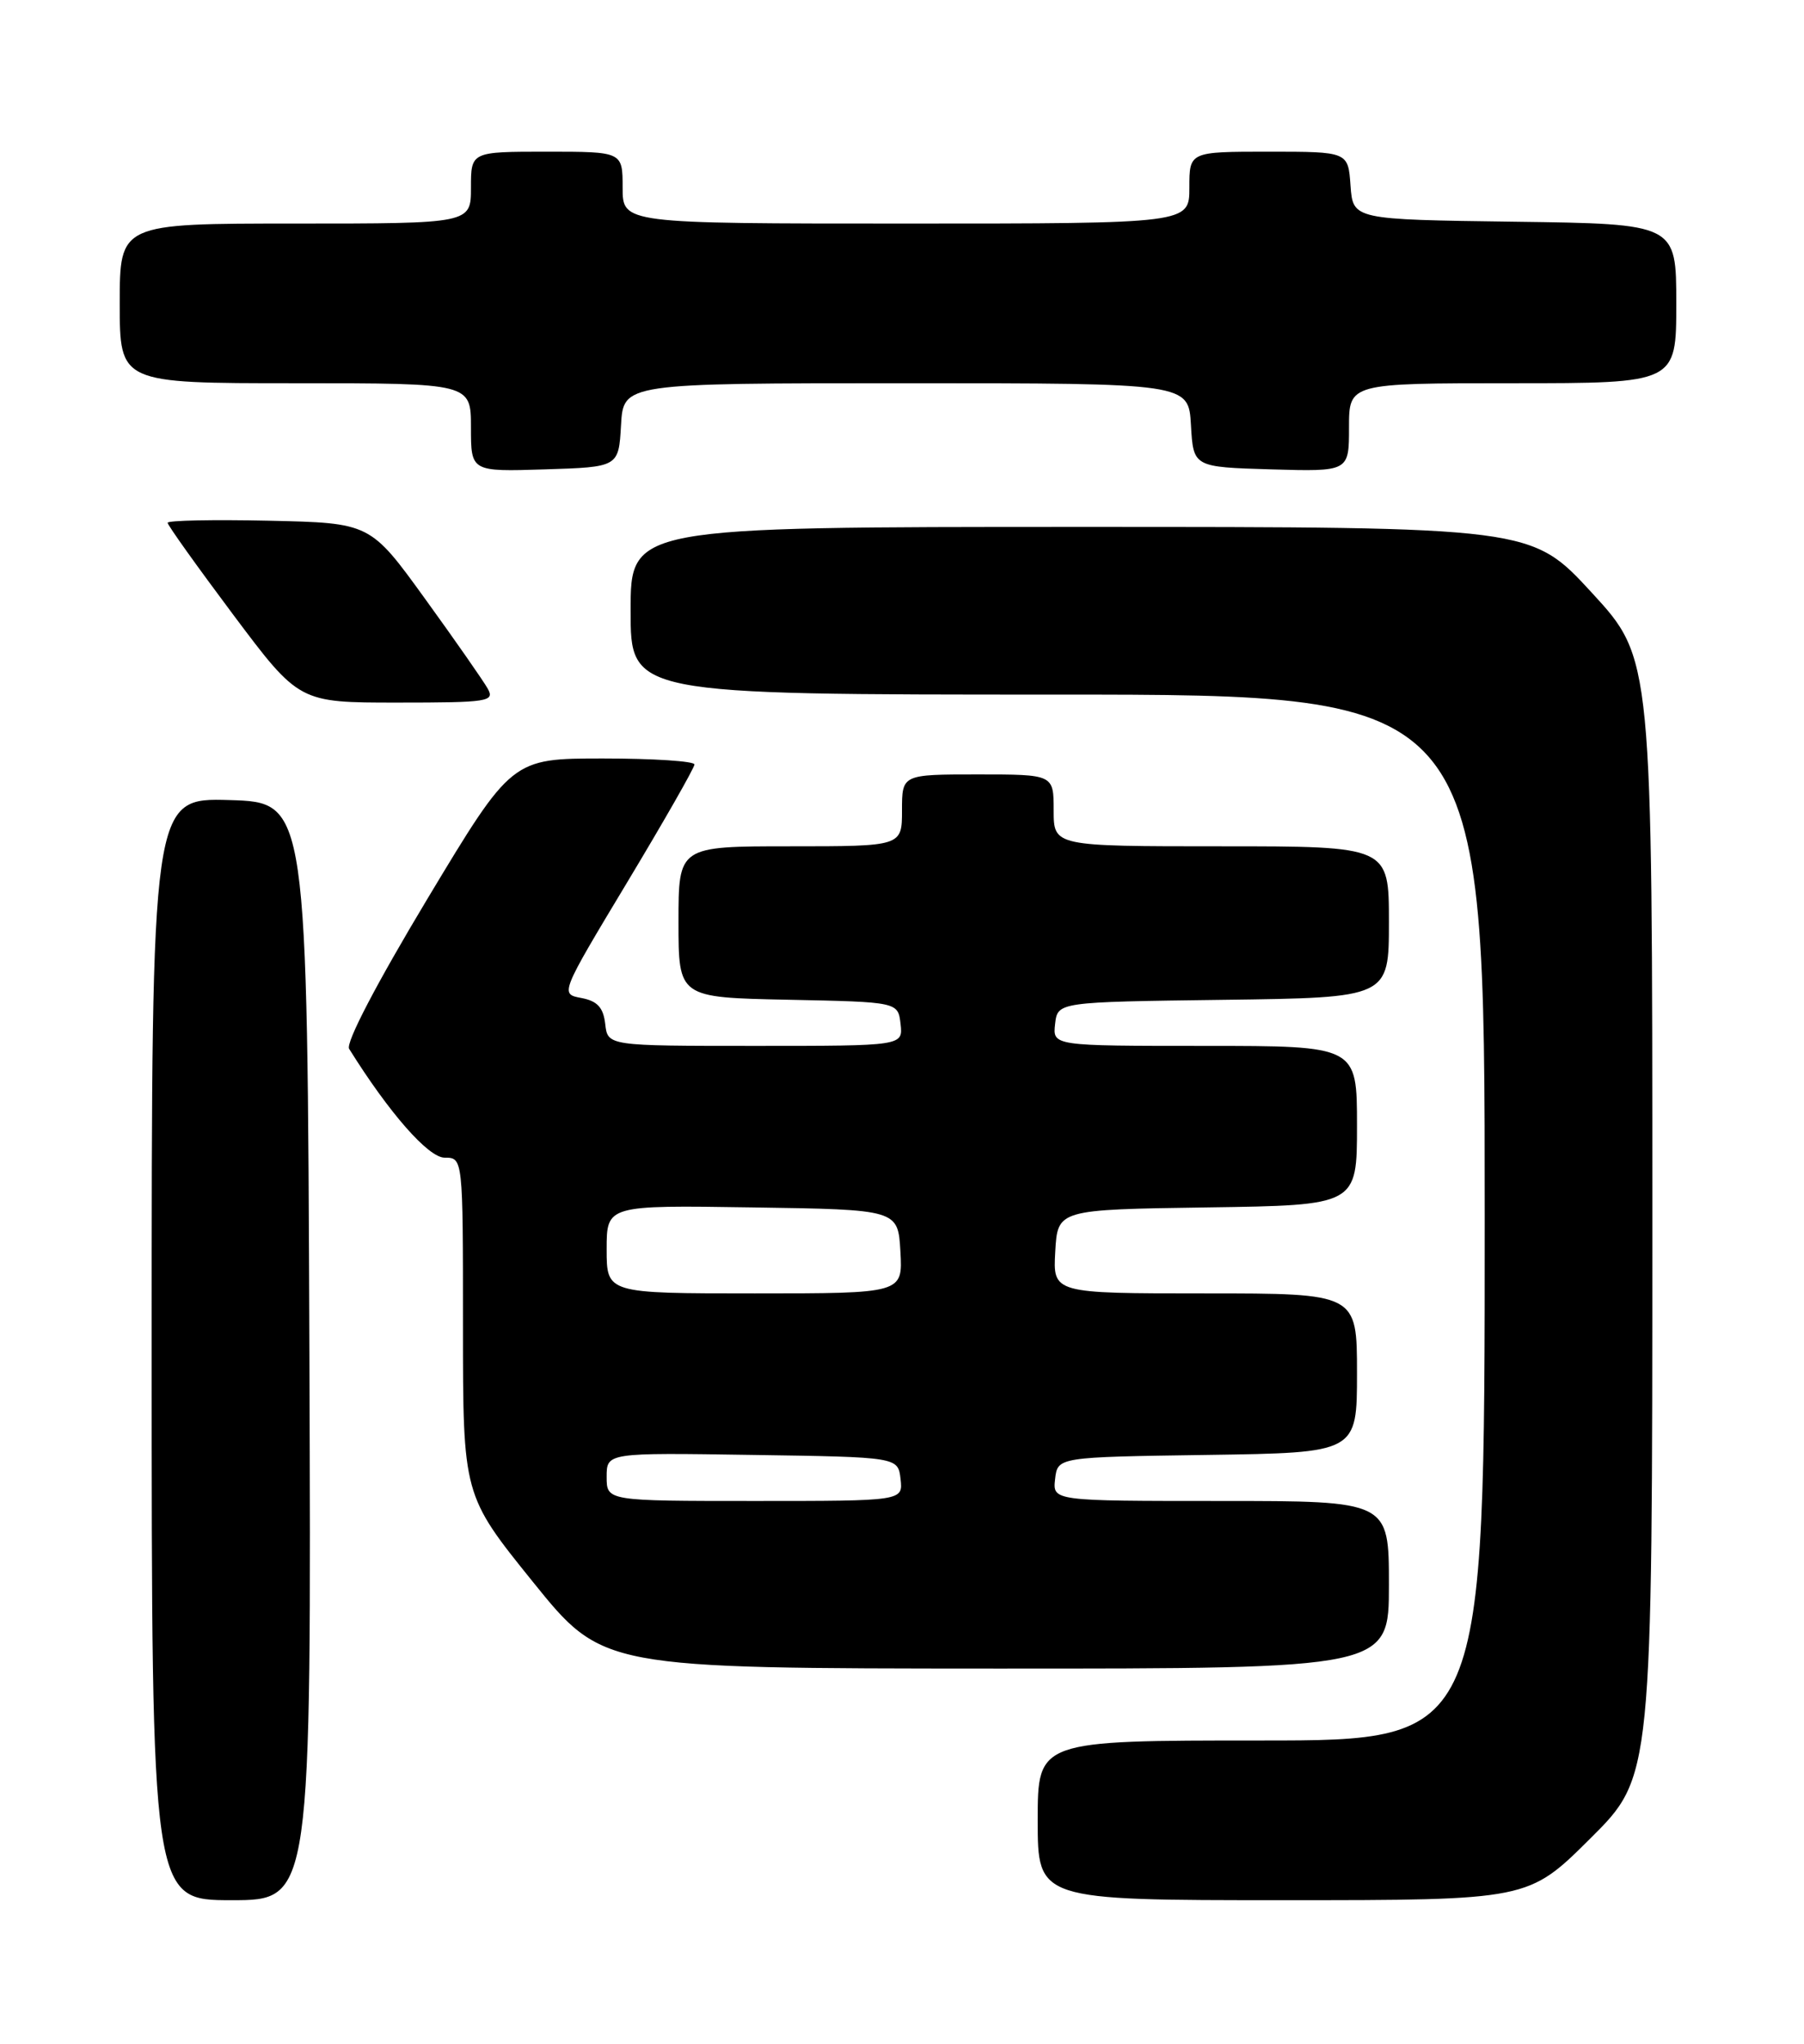 <?xml version="1.0" encoding="UTF-8" standalone="no"?>
<!DOCTYPE svg PUBLIC "-//W3C//DTD SVG 1.1//EN" "http://www.w3.org/Graphics/SVG/1.1/DTD/svg11.dtd" >
<svg xmlns="http://www.w3.org/2000/svg" xmlns:xlink="http://www.w3.org/1999/xlink" version="1.1" viewBox="0 0 226 256">
 <g >
 <path fill="currentColor"
d=" M 38.76 169.25 C 38.50 100.50 38.50 100.50 28.75 100.21 C 19.00 99.93 19.00 99.93 19.00 168.96 C 19.00 238.00 19.00 238.00 29.01 238.00 C 39.01 238.00 39.01 238.00 38.76 169.25 Z  M 199.23 230.27 C 207.00 222.55 207.00 222.55 207.00 152.51 C 207.00 82.48 207.00 82.48 199.42 74.24 C 191.84 66.00 191.84 66.00 135.42 66.00 C 79.00 66.00 79.00 66.00 79.00 76.50 C 79.00 87.00 79.00 87.00 132.50 87.00 C 186.00 87.00 186.00 87.00 186.00 152.50 C 186.00 218.00 186.00 218.00 158.00 218.00 C 130.00 218.00 130.00 218.00 130.00 228.00 C 130.00 238.00 130.00 238.00 160.73 238.00 C 191.46 238.00 191.46 238.00 199.23 230.27 Z  M 174.00 198.50 C 174.00 188.00 174.00 188.00 152.93 188.00 C 131.87 188.00 131.87 188.00 132.18 185.25 C 132.50 182.50 132.50 182.50 151.25 182.23 C 170.00 181.96 170.00 181.96 170.00 171.98 C 170.00 162.00 170.00 162.00 150.95 162.00 C 131.90 162.00 131.90 162.00 132.20 156.75 C 132.50 151.50 132.50 151.50 151.25 151.23 C 170.00 150.96 170.00 150.96 170.00 140.98 C 170.00 131.00 170.00 131.00 150.93 131.00 C 131.87 131.00 131.87 131.00 132.18 128.25 C 132.50 125.50 132.50 125.50 153.25 125.23 C 174.00 124.96 174.00 124.96 174.00 115.48 C 174.00 106.00 174.00 106.00 153.00 106.00 C 132.00 106.00 132.00 106.00 132.00 101.50 C 132.00 97.00 132.00 97.00 122.50 97.00 C 113.00 97.00 113.00 97.00 113.00 101.50 C 113.00 106.00 113.00 106.00 99.00 106.00 C 85.00 106.00 85.00 106.00 85.00 115.47 C 85.00 124.94 85.00 124.94 98.75 125.22 C 112.50 125.50 112.50 125.50 112.82 128.25 C 113.13 131.00 113.13 131.00 94.63 131.00 C 76.13 131.00 76.13 131.00 75.82 128.25 C 75.58 126.19 74.84 125.38 72.83 125.00 C 70.16 124.50 70.16 124.50 78.58 110.50 C 83.21 102.80 87.00 96.16 87.00 95.75 C 87.00 95.34 81.85 95.00 75.56 95.00 C 64.12 95.00 64.12 95.00 53.55 112.57 C 47.16 123.21 43.28 130.63 43.74 131.37 C 48.73 139.37 53.66 145.00 55.70 145.00 C 58.00 145.00 58.00 145.00 58.00 166.13 C 58.00 187.27 58.00 187.27 66.75 198.12 C 75.50 208.97 75.50 208.97 124.75 208.99 C 174.00 209.00 174.00 209.00 174.00 198.50 Z  M 61.10 86.25 C 60.56 85.29 57.03 80.22 53.25 75.00 C 46.38 65.50 46.38 65.50 33.69 65.22 C 26.71 65.07 21.00 65.18 21.00 65.48 C 21.00 65.78 24.71 70.97 29.23 77.01 C 37.47 88.00 37.47 88.00 49.77 88.00 C 61.19 88.00 62.00 87.87 61.10 86.25 Z  M 77.80 53.25 C 78.10 48.00 78.10 48.00 113.50 48.00 C 148.90 48.00 148.90 48.00 149.20 53.25 C 149.50 58.50 149.50 58.50 159.25 58.79 C 169.00 59.07 169.00 59.07 169.00 53.54 C 169.00 48.00 169.00 48.00 189.50 48.00 C 210.00 48.00 210.00 48.00 210.00 38.02 C 210.00 28.04 210.00 28.04 189.75 27.77 C 169.50 27.50 169.50 27.50 169.19 23.25 C 168.89 19.00 168.89 19.00 158.94 19.00 C 149.00 19.00 149.00 19.00 149.00 23.50 C 149.00 28.00 149.00 28.00 113.50 28.00 C 78.00 28.00 78.00 28.00 78.00 23.50 C 78.00 19.00 78.00 19.00 68.50 19.00 C 59.00 19.00 59.00 19.00 59.00 23.50 C 59.00 28.00 59.00 28.00 37.00 28.00 C 15.00 28.00 15.00 28.00 15.00 38.00 C 15.00 48.00 15.00 48.00 37.00 48.00 C 59.00 48.00 59.00 48.00 59.00 53.54 C 59.00 59.08 59.00 59.08 68.25 58.79 C 77.50 58.50 77.50 58.50 77.80 53.25 Z  M 76.00 184.98 C 76.00 181.95 76.00 181.95 94.25 182.23 C 112.50 182.50 112.50 182.50 112.82 185.25 C 113.13 188.00 113.13 188.00 94.57 188.00 C 76.00 188.00 76.00 188.00 76.00 184.98 Z  M 76.00 156.48 C 76.00 150.95 76.00 150.95 94.25 151.23 C 112.50 151.50 112.50 151.50 112.80 156.75 C 113.10 162.00 113.10 162.00 94.55 162.00 C 76.00 162.00 76.00 162.00 76.00 156.48 Z "/>
</g>
</svg>